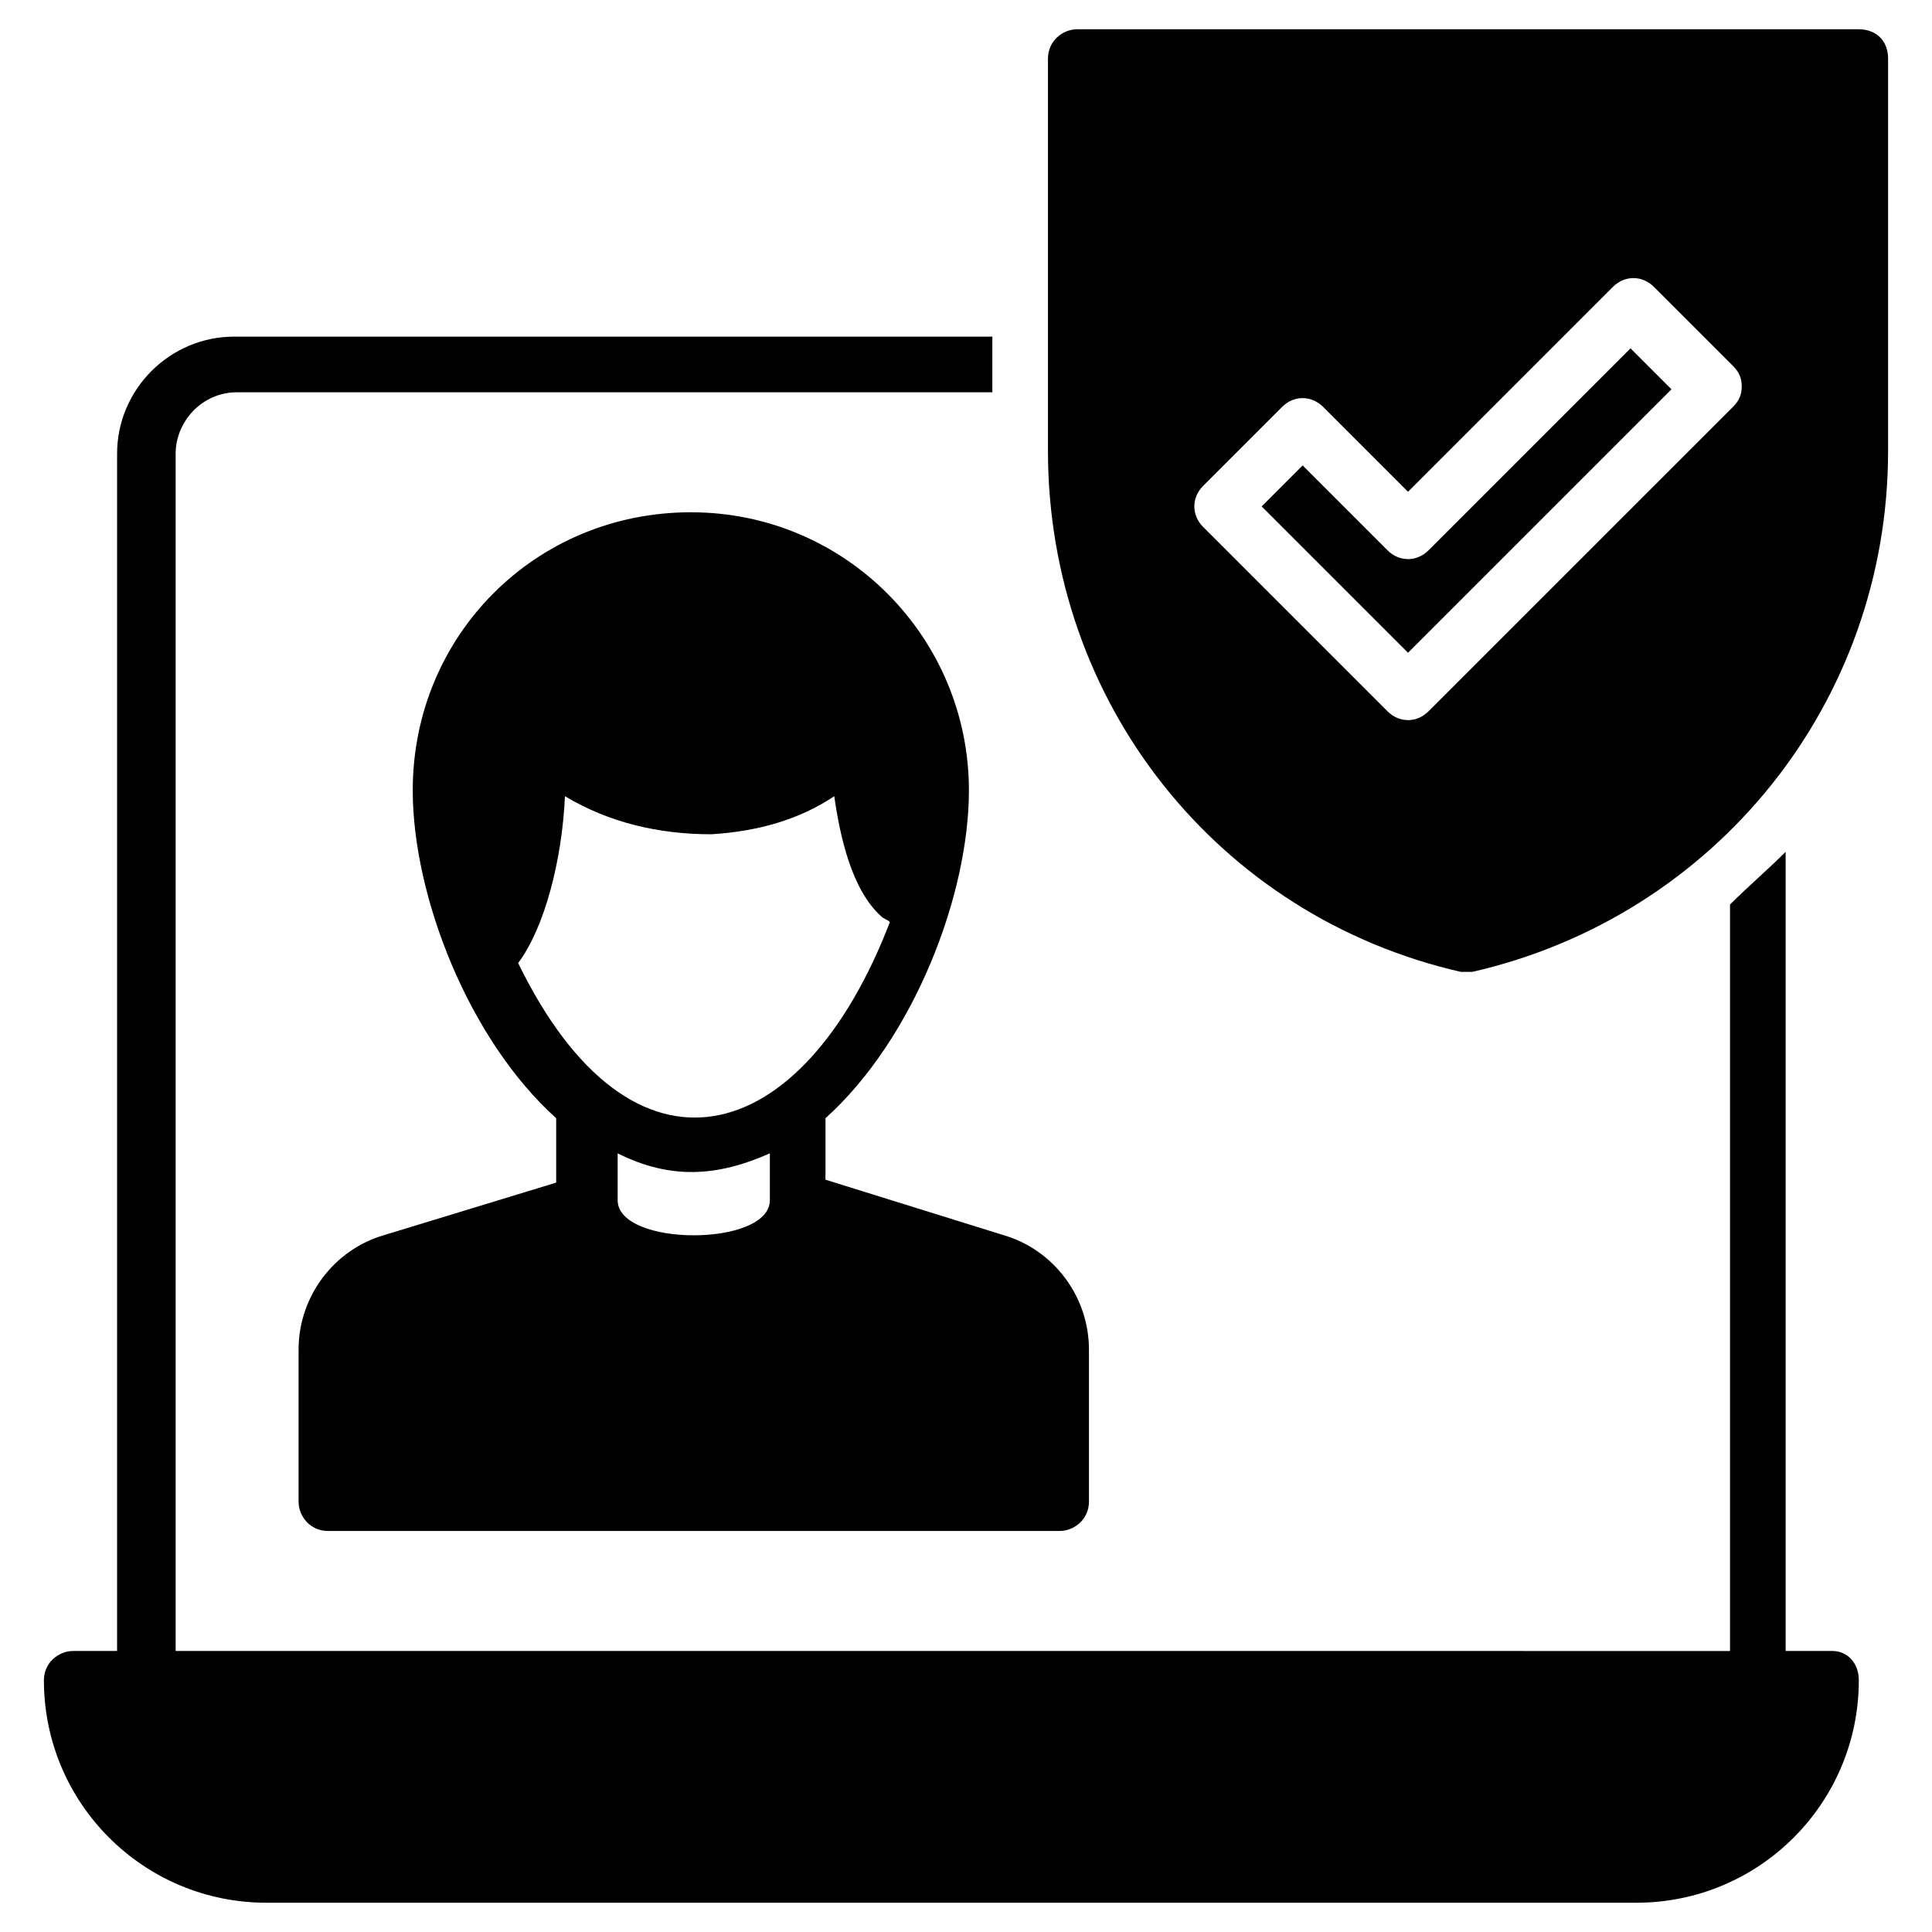 <svg xmlns="http://www.w3.org/2000/svg" enable-background="new 0 0 66 66" viewBox="0 0 66 66" id="safe-user"><path d="M62.6,56.4H61V29.1c-0.6,0.6-1.3,1.2-1.9,1.8v25.5H6V15.5c0-1.1,0.9-2.1,2.1-2.1h25.8v-1.9H8c-2.2,0-4,1.8-4,4v40.9H2.5
		c-0.5,0-1,0.4-1,1c0,4.2,3.4,7.6,7.6,7.6h46.8c4.2,0,7.6-3.4,7.6-7.6C63.5,56.8,63.1,56.4,62.6,56.4z"></path><path d="M13.1 42.2c-1.7.5-2.9 2.1-2.9 3.9v5.2c0 .5.4 1 1 1h25c.5 0 1-.4 1-1v-5.2c0-1.8-1.2-3.4-2.9-3.9l-6.1-1.9v-2.1c3-2.7 4.9-7.6 4.9-11.2 0-5.2-4.2-9.5-9.5-9.5s-9.5 4.2-9.5 9.5c0 3.6 1.9 8.5 4.9 11.2v2.2L13.1 42.2zM26.3 41c0 1.6-5.2 1.6-5.2 0v-1.6c1.8.9 3.4.8 5.2 0V41zM17.7 32.9c.9-1.2 1.5-3.5 1.6-5.7 1.5.9 3.2 1.3 5 1.3 1.6-.1 3-.5 4.2-1.3.2 1.4.6 3.2 1.6 4.1.1.1.2.1.3.2C27.4 39.3 21.6 40.9 17.7 32.9zM63.5 1H36.8c-.5 0-1 .4-1 1v13.4c0 8.6 5.8 15.9 14.1 17.8.2 0 .2 0 .4 0 8.3-1.9 14.2-9.2 14.2-17.8V2C64.5 1.4 64.1 1 63.5 1zM59.2 13.9L48.8 24.3c-.4.4-1 .4-1.4 0L41.1 18c-.4-.4-.4-1 0-1.4l2.7-2.7c.4-.4 1-.4 1.4 0l2.9 2.9 7-7c.4-.4 1-.4 1.4 0l2.7 2.7c.2.2.3.4.3.7S59.4 13.7 59.2 13.9z"></path><path d="M48.8,18.8c-0.4,0.4-1,0.4-1.4,0l-2.9-2.9l-1.4,1.4l5,5l9-9l-1.4-1.4L48.8,18.8z"></path></svg>